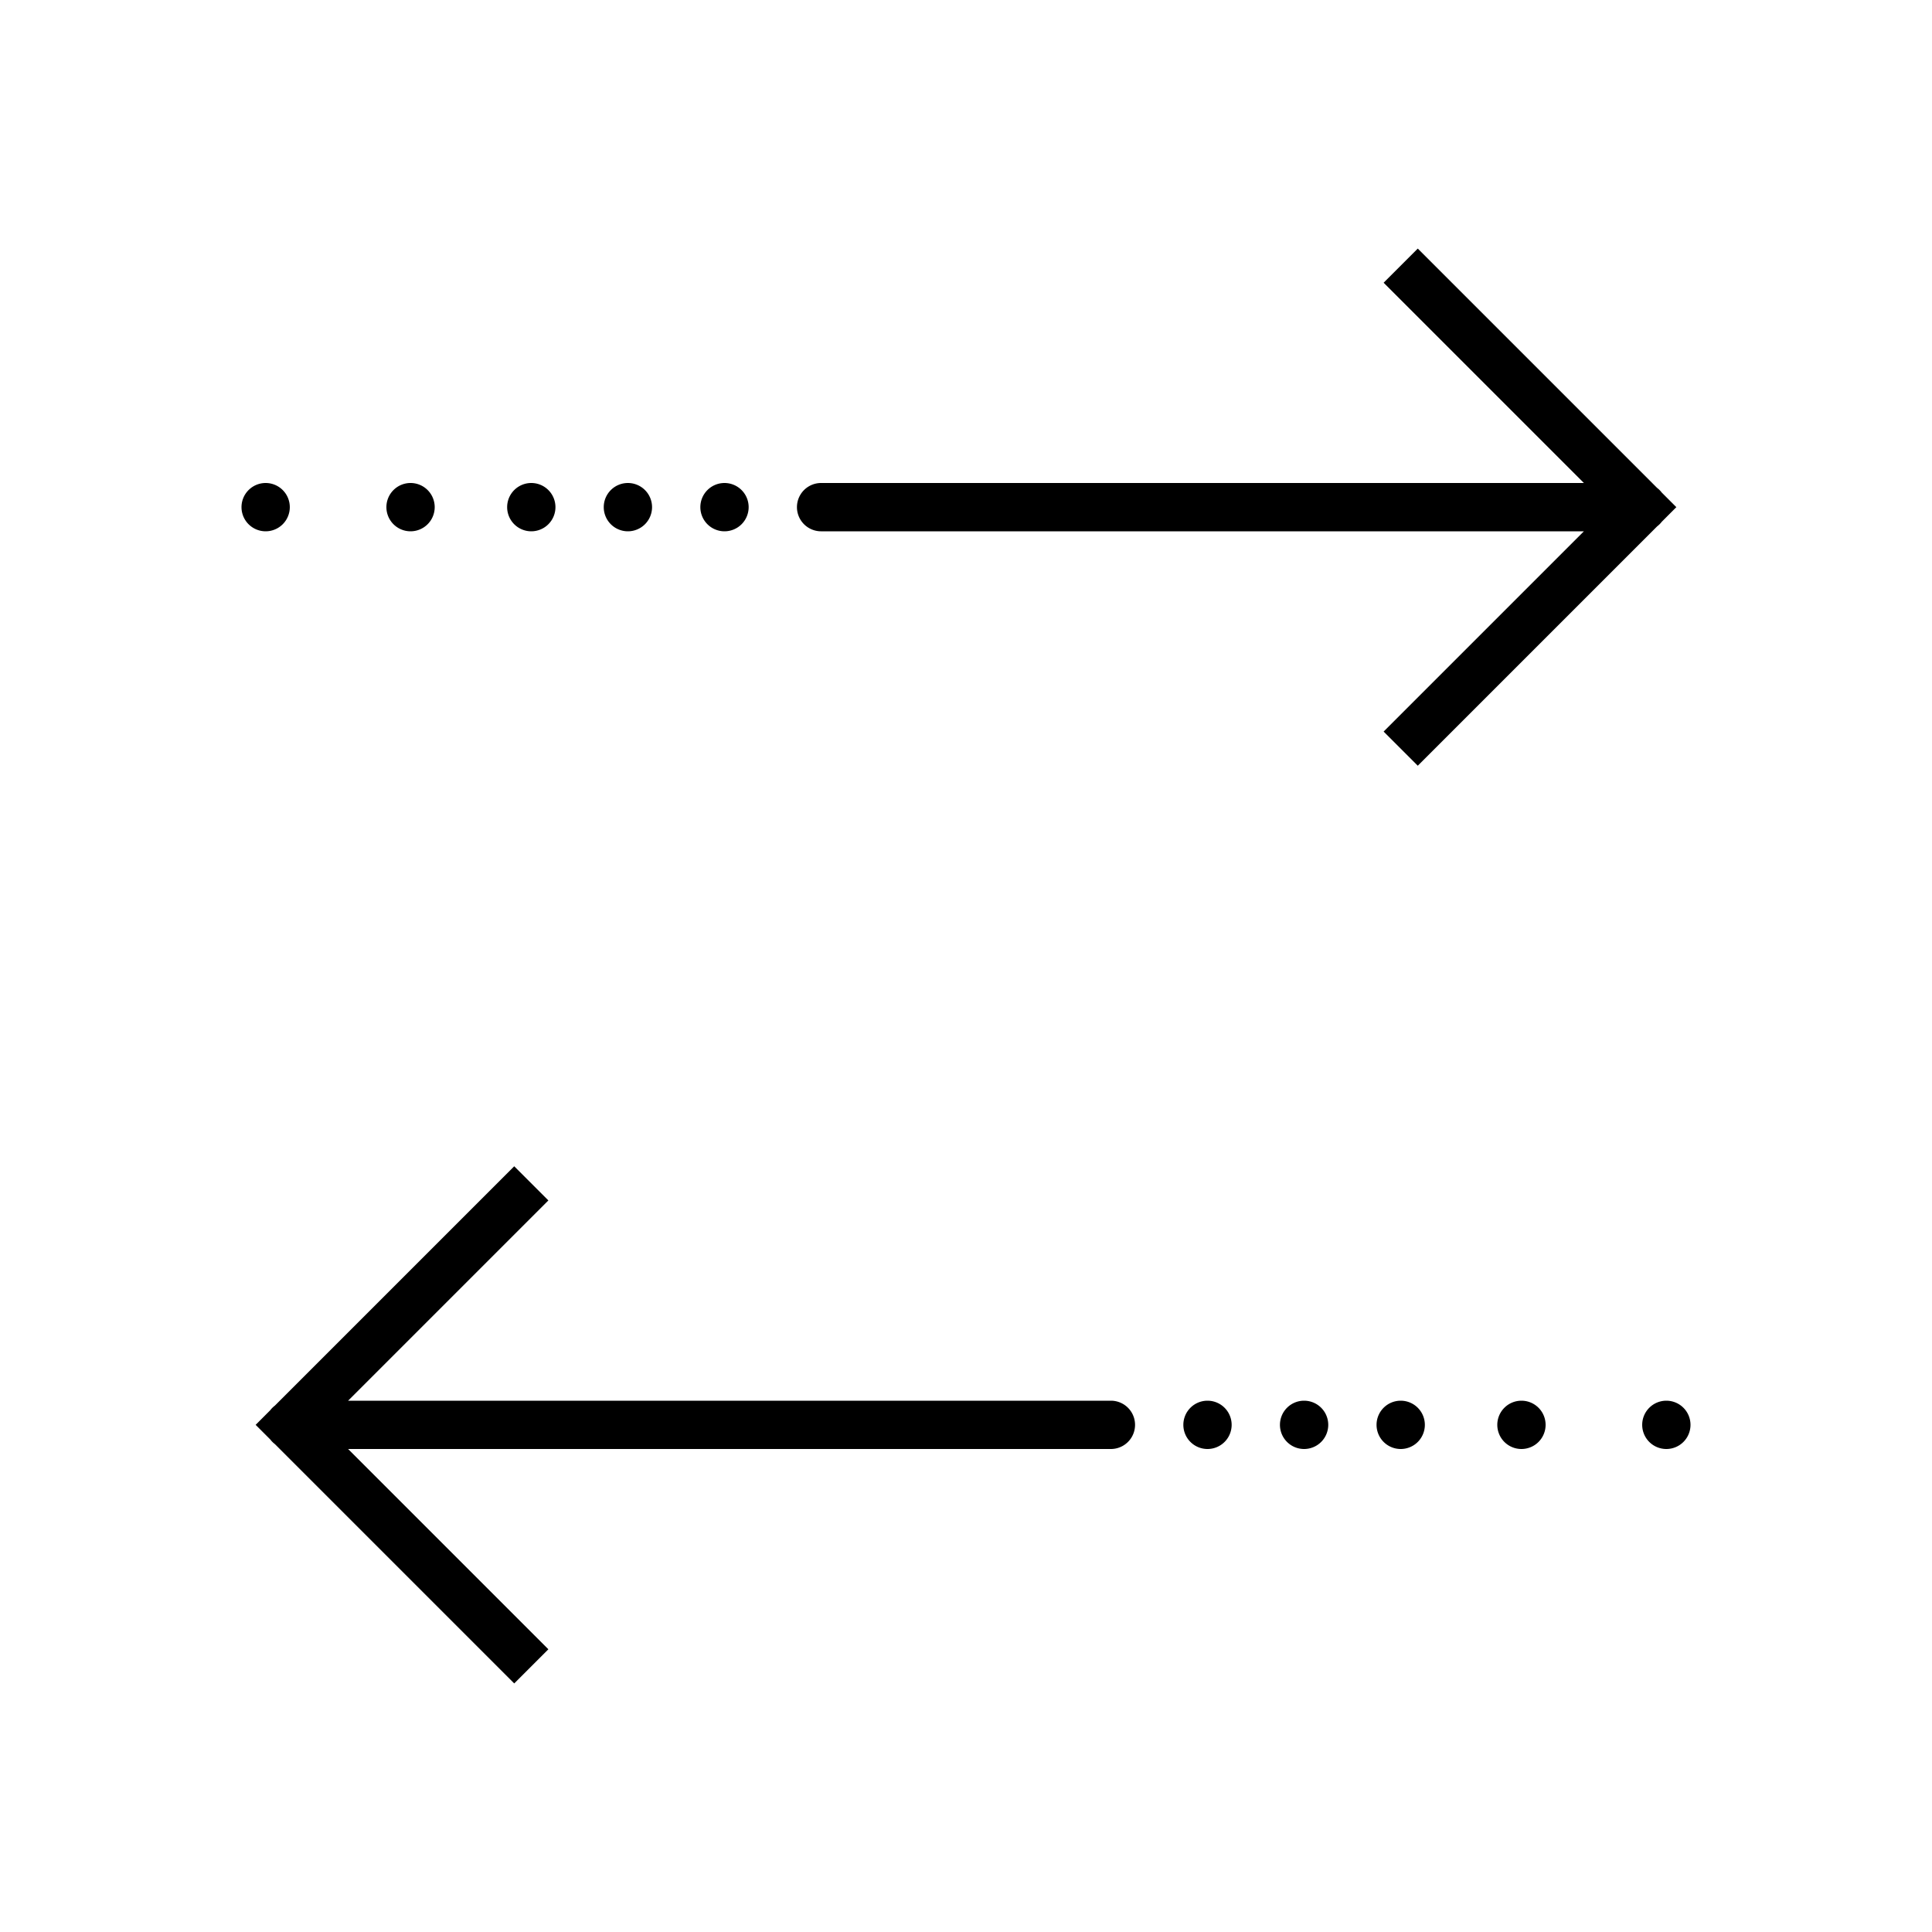 <svg xmlns="http://www.w3.org/2000/svg" viewBox="0 0 80 80"><path d="M58.707 10.293l-1.414 1.414L65.586 20H34a1 1 0 1 0 0 2h31.586l-8.293 8.293 1.414 1.414 9.912-9.912a1 1 0 0 0 .192-.191l.603-.604-.607-.607a1 1 0 0 0-.184-.186 1 1 0 0 0-.006-.004l-9.91-9.91zM11 20a1 1 0 0 0-1 1 1 1 0 0 0 1 1 1 1 0 0 0 1-1 1 1 0 0 0-1-1zm6 0a1 1 0 0 0-1 1 1 1 0 0 0 1 1 1 1 0 0 0 1-1 1 1 0 0 0-1-1zm5 0a1 1 0 0 0-1 1 1 1 0 0 0 1 1 1 1 0 0 0 1-1 1 1 0 0 0-1-1zm4 0a1 1 0 0 0-1 1 1 1 0 0 0 1 1 1 1 0 0 0 1-1 1 1 0 0 0-1-1zm4 0a1 1 0 0 0-1 1 1 1 0 0 0 1 1 1 1 0 0 0 1-1 1 1 0 0 0-1-1zm-8.707 28.293l-9.912 9.912a1 1 0 0 0-.192.191l-.603.604.607.607a1 1 0 0 0 .184.186 1 1 0 0 0 .006.004l9.91 9.91 1.414-1.414L14.414 60H46a1 1 0 1 0 0-2H14.414l8.293-8.293-1.414-1.414zM50 58a1 1 0 0 0-1 1 1 1 0 0 0 1 1 1 1 0 0 0 1-1 1 1 0 0 0-1-1zm4 0a1 1 0 0 0-1 1 1 1 0 0 0 1 1 1 1 0 0 0 1-1 1 1 0 0 0-1-1zm4 0a1 1 0 0 0-1 1 1 1 0 0 0 1 1 1 1 0 0 0 1-1 1 1 0 0 0-1-1zm5 0a1 1 0 0 0-1 1 1 1 0 0 0 1 1 1 1 0 0 0 1-1 1 1 0 0 0-1-1zm6 0a1 1 0 0 0-1 1 1 1 0 0 0 1 1 1 1 0 0 0 1-1 1 1 0 0 0-1-1z"/></svg>